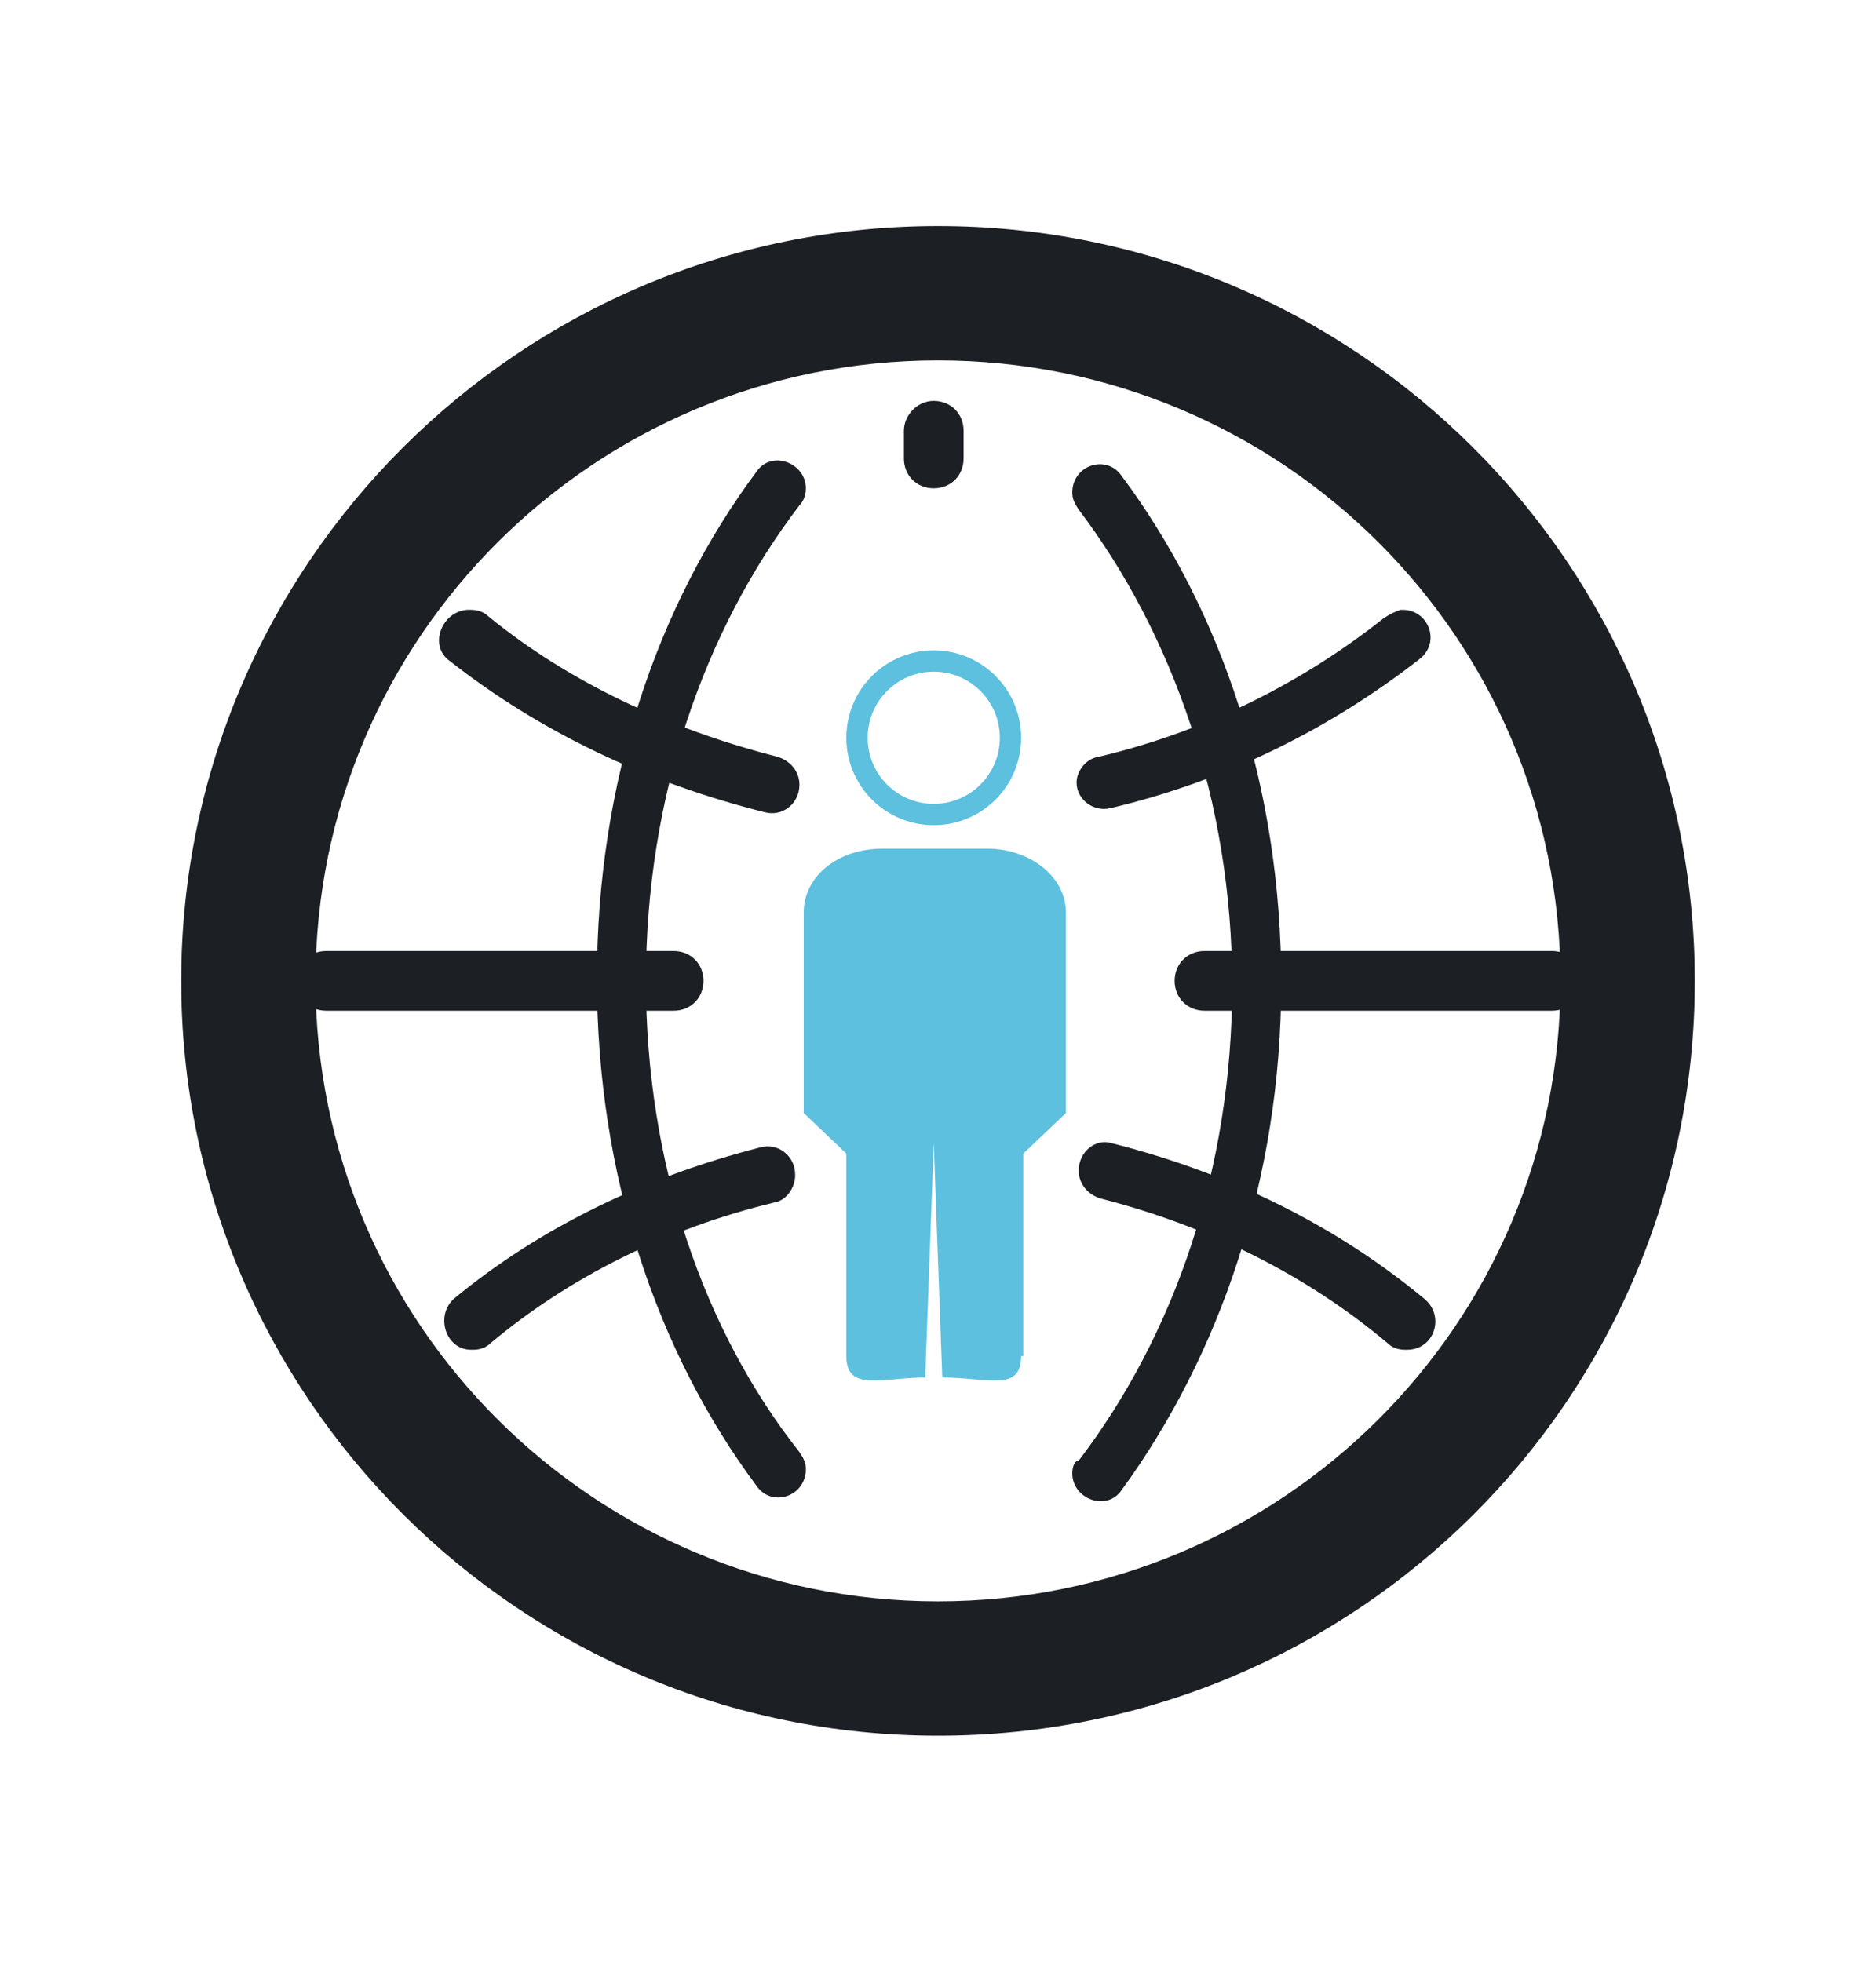 <?xml version="1.0" encoding="utf-8"?>
<!-- Generator: Adobe Illustrator 18.0.0, SVG Export Plug-In . SVG Version: 6.00 Build 0)  -->
<!DOCTYPE svg PUBLIC "-//W3C//DTD SVG 1.0//EN" "http://www.w3.org/TR/2001/REC-SVG-20010904/DTD/svg10.dtd">
<svg version="1.0" id="Layer_1" xmlns="http://www.w3.org/2000/svg" xmlns:xlink="http://www.w3.org/1999/xlink" x="0px" y="0px"
	 viewBox="0 0 88 92" enable-background="new 0 0 88 92" xml:space="preserve">
<circle fill="none" stroke="#5CC0DE" stroke-miterlimit="10" cx="43.8" cy="34.6" r="3.6"/>
<path fill="#5CC0DE" d="M47.9,63.6c0,1.7-1.6,1-3.7,1l-0.4-11l-0.4,11c-2,0-3.7,0.7-3.7-1v-9.5l-2-1.9v-9.4c0-1.7,1.6-3,3.7-3h4.9
	c2,0,3.7,1.3,3.7,3v9.4l-2,1.9V63.6z"/>
<g>
	<g>
		<path fill="#1C1F24" d="M30.3,46c0-8.6,2.7-16.4,7.2-22.3c0.2-0.2,0.3-0.5,0.3-0.8v0c0-1.2-1.6-1.8-2.3-0.8
			c-4.7,6.3-7.5,14.6-7.5,23.8c0,9.2,2.8,17.5,7.5,23.8c0.7,1,2.3,0.5,2.3-0.8l0,0c0-0.3-0.1-0.5-0.3-0.8C33,62.4,30.3,54.6,30.3,46
			z"/>
		<path fill="#1C1F24" d="M50.3,69.1L50.3,69.1c0,1.2,1.6,1.8,2.3,0.8c4.6-6.3,7.5-14.6,7.5-23.8c0-9.2-2.8-17.5-7.5-23.8
			c-0.7-1-2.3-0.5-2.3,0.8v0c0,0.3,0.1,0.5,0.3,0.8c4.4,5.8,7.2,13.7,7.2,22.3c0,8.6-2.7,16.4-7.2,22.3
			C50.4,68.5,50.3,68.8,50.3,69.1z"/>
	</g>
</g>
<path fill="#1C1F24" d="M44,10.6C24.4,10.6,8.5,26.5,8.5,46c0,19.5,15.9,35.4,35.5,35.4c19.6,0,35.5-15.8,35.5-35.4
	C79.5,26.5,63.6,10.6,44,10.6z M44,75.1c-16.1,0-29.2-13-29.2-29.1c0-16.1,13.1-29.1,29.2-29.1c16.1,0,29.2,13,29.2,29.1
	C73.2,62.1,60.1,75.1,44,75.1z"/>
<path fill="#1C1F24" d="M15.3,47.4h16.3c0.8,0,1.4-0.6,1.4-1.4v0c0-0.8-0.6-1.4-1.4-1.4H15.3c-0.8,0-1.4,0.6-1.4,1.4v0
	C13.9,46.8,14.5,47.4,15.3,47.4z"/>
<path fill="#1C1F24" d="M56.5,47.4h16.3c0.8,0,1.4-0.6,1.4-1.4v0c0-0.8-0.6-1.4-1.4-1.4H56.5c-0.8,0-1.4,0.6-1.4,1.4v0
	C55.1,46.8,55.7,47.4,56.5,47.4z"/>
<path fill="#1C1F24" d="M42.4,20.2v1.3c0,0.8,0.6,1.4,1.4,1.4l0,0c0.8,0,1.4-0.6,1.4-1.4v-1.3c0-0.8-0.6-1.4-1.4-1.4l0,0
	C43,18.8,42.4,19.5,42.4,20.2z"/>
<path fill="#1C1F24" d="M21.1,31c4.2,3.3,9.2,5.7,14.8,7.1c0.8,0.2,1.6-0.4,1.6-1.3l0,0c0-0.6-0.4-1.1-1-1.3
	c-5.1-1.3-9.8-3.5-13.6-6.6c-0.2-0.2-0.5-0.3-0.8-0.3h-0.2C20.7,28.7,20.1,30.3,21.1,31z"/>
<path fill="#1C1F24" d="M64.9,29c-3.8,3-8.3,5.3-13.4,6.5c-0.6,0.1-1,0.7-1,1.2l0,0c0,0.8,0.8,1.4,1.6,1.2c5.5-1.3,10.4-3.8,14.5-7
	c1-0.8,0.4-2.3-0.8-2.3h-0.1C65.4,28.7,65.2,28.8,64.9,29z"/>
<path fill="#1C1F24" d="M22.1,63.3h0.1c0.3,0,0.6-0.1,0.8-0.3c3.7-3.1,8.3-5.4,13.3-6.6c0.6-0.1,1-0.7,1-1.3v0
	c0-0.9-0.8-1.5-1.6-1.3c-5.5,1.4-10.4,3.8-14.4,7.1C20.4,61.7,20.9,63.3,22.1,63.3z"/>
<path fill="#1C1F24" d="M50.6,54.9L50.6,54.9c0,0.6,0.4,1.1,1,1.3c5.1,1.3,9.7,3.6,13.5,6.8c0.2,0.2,0.5,0.3,0.8,0.3h0.1
	c1.3,0,1.8-1.6,0.8-2.4c-4.1-3.4-9.1-5.9-14.7-7.3C51.4,53.4,50.6,54,50.6,54.9z"/>
</svg>
